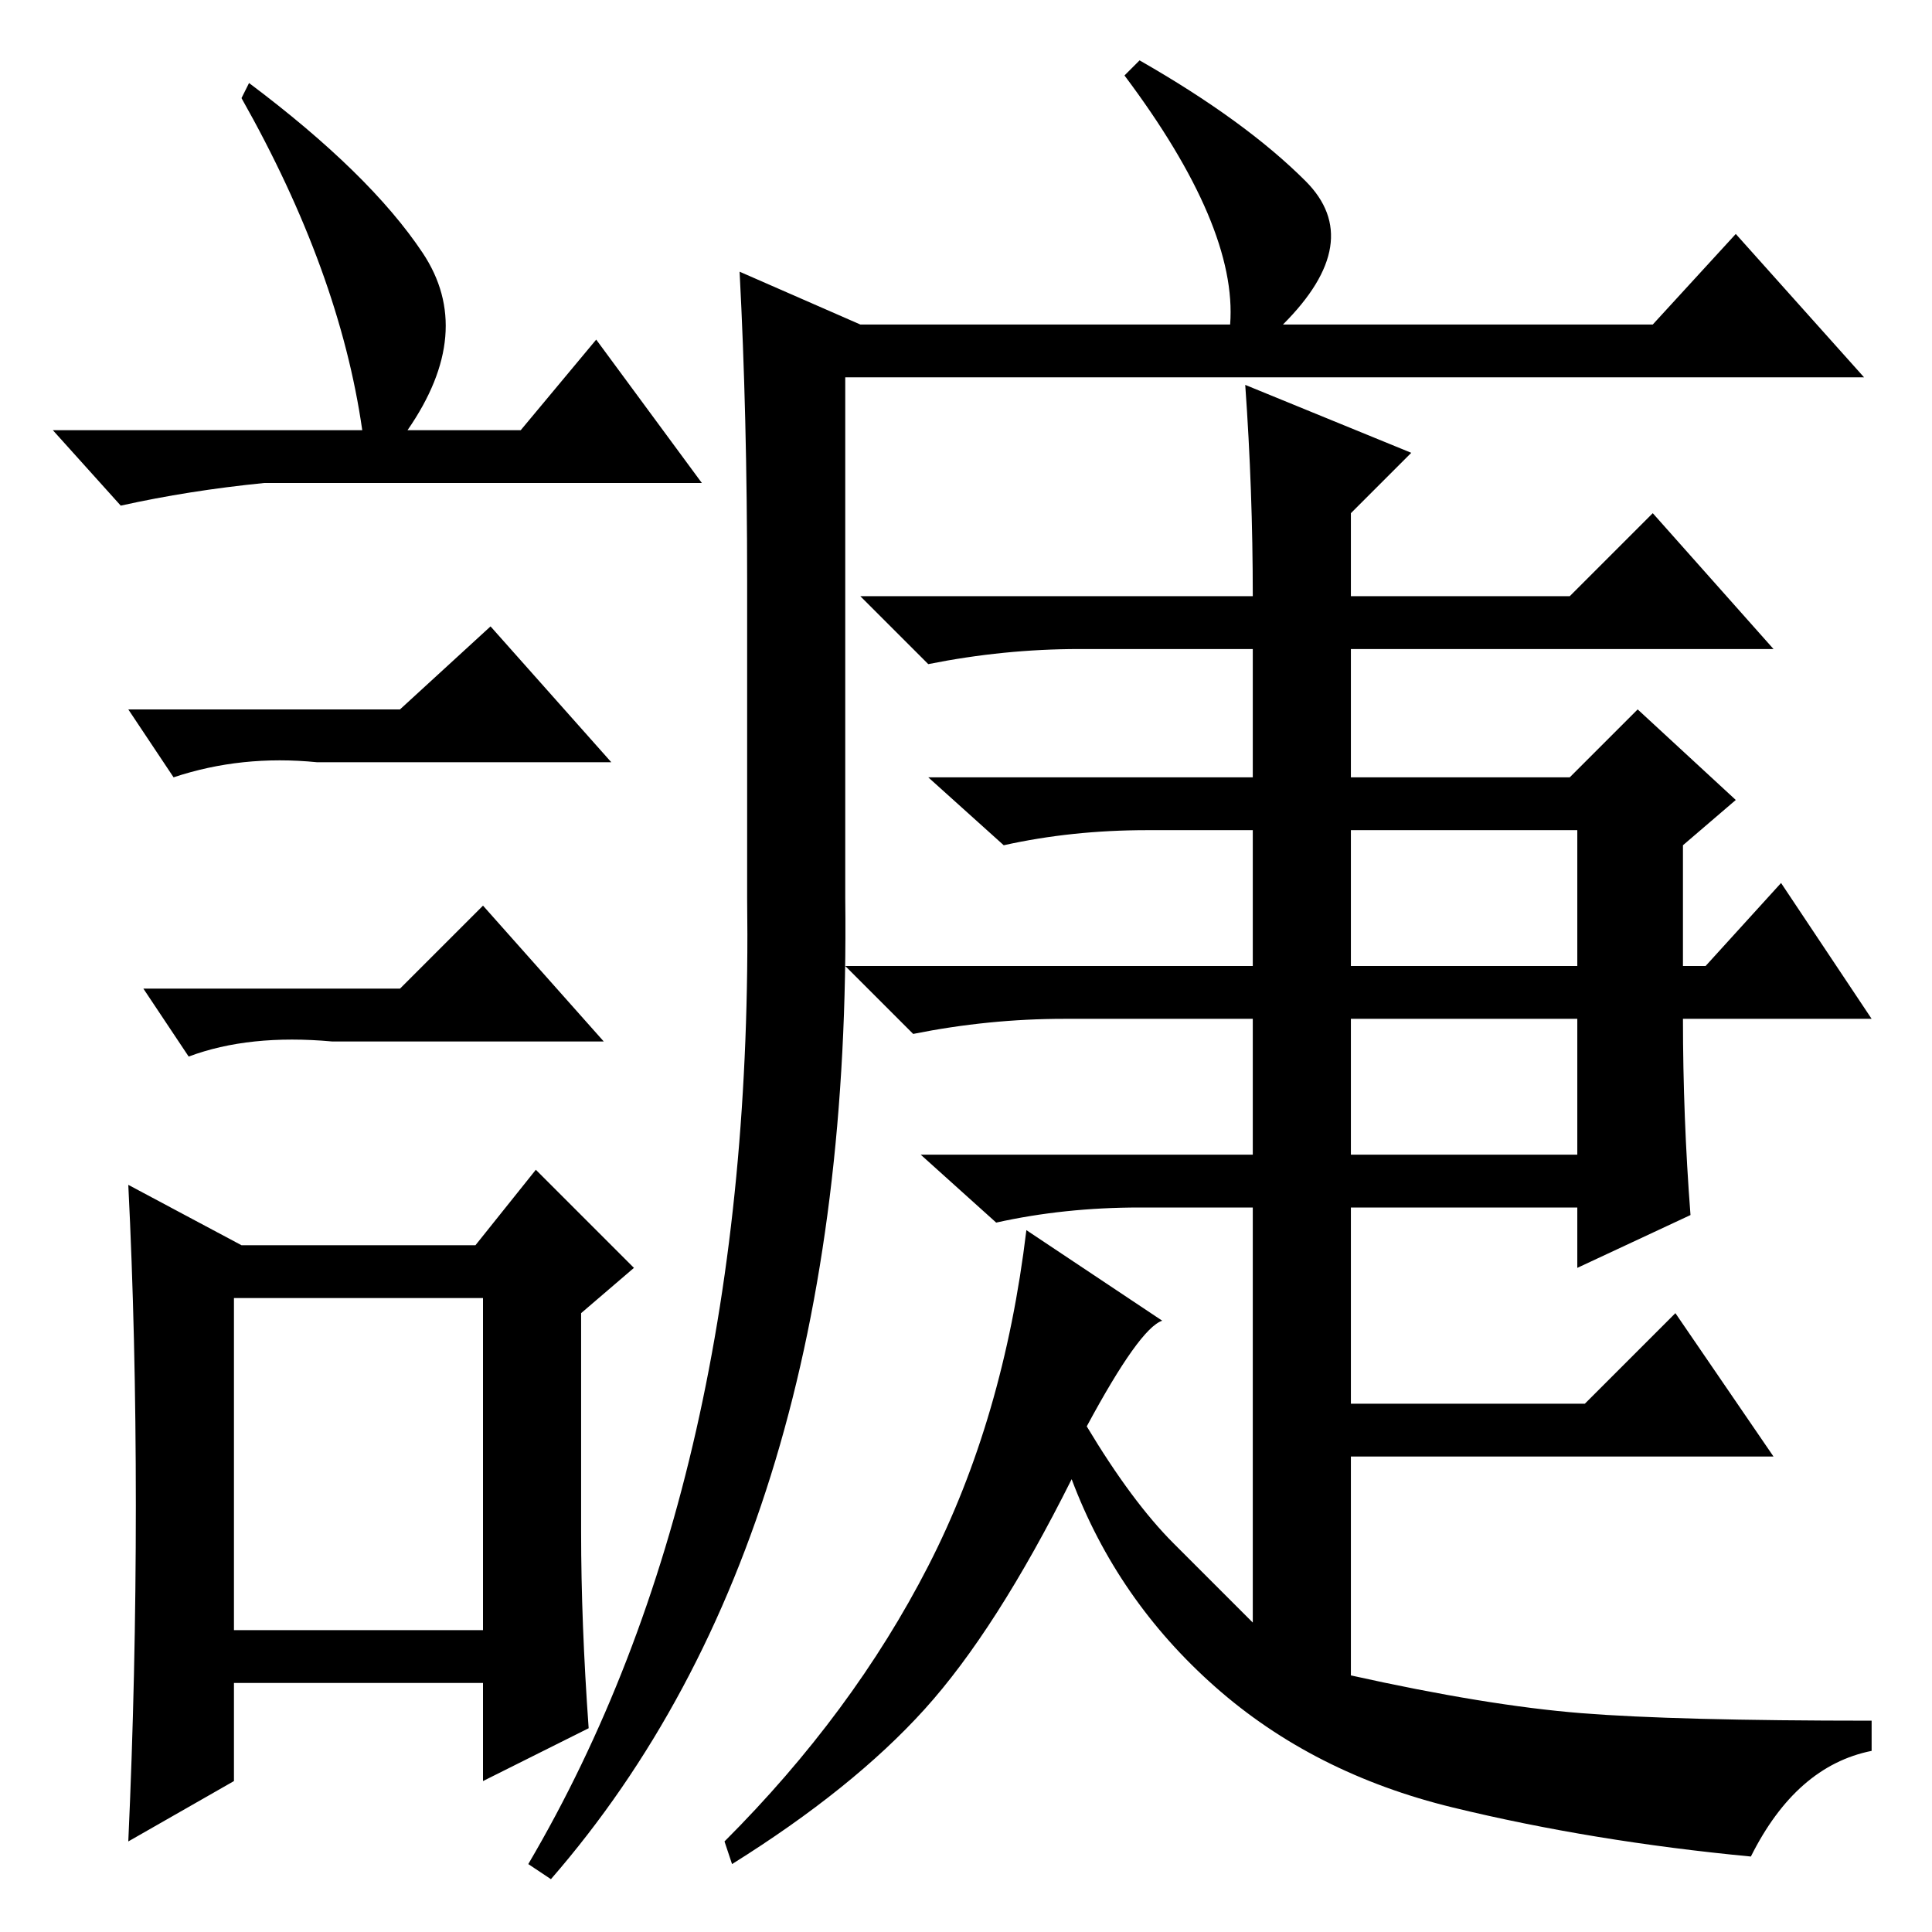 <?xml version="1.0" standalone="no"?>
<!DOCTYPE svg PUBLIC "-//W3C//DTD SVG 1.1//EN" "http://www.w3.org/Graphics/SVG/1.1/DTD/svg11.dtd" >
<svg xmlns="http://www.w3.org/2000/svg" xmlns:xlink="http://www.w3.org/1999/xlink" version="1.1" viewBox="0 -36 256 256">
  <g transform="matrix(1 0 0 -1 0 220)">
   <path fill="currentColor"
d="M33 245q16 -12 23 -22.5t-2 -23.5h15l10 12l14 -19h-58q-10 -1 -19 -3l-9 10h41q-3 21 -16 44zM31 40h33v44h-33v-44zM53 162l12 11l16 -18h-39q-10 1 -19 -2l-6 9h36zM53 125l11 11l16 -18h-36q-11 1 -19 -2l-6 9h34zM77 53q0 -12 1 -26l-14 -7v13h-33v-13l-14 -8
q1 22 1 44.5t-1 42.5l15 -8h31l8 10l13 -13l-7 -6v-29zM70 9q30 51 29 128v42q0 22 -1 41l16 -7h49q1 13 -14 33l2 2q14 -8 22 -16t-3 -19h49l11 12l17 -19h-135v-69q1 -84 -39 -130zM179 103h30v18h-30v-18zM155.5 51.5l10.5 -10.5v55h-15q-10 0 -19 -2l-10 9h44v18h-25
q-10 0 -20 -2l-9 9h54v18h-14q-10 0 -19 -2l-10 9h43v17h-23q-10 0 -20 -2l-9 9h52q0 14 -1 28l22 -9l-8 -8v-11h29l11 11l16 -18h-56v-17h29l9 9l13 -12l-7 -6v-16h3l10 11l12 -18h-25q0 -13 1 -26l-15 -7v8h-30v-26h31l12 12l13 -19h-56v-29q18 -4 30.5 -5t38.5 -1v-4
q-10 -2 -16 -14q-21 2 -39.5 6.5t-31.5 16t-19 27.5q-10 -20 -19.5 -30.5t-25.5 -20.5l-1 3q17 17 27 36.5t13 44.5l18 -12q-3 -1 -10 -14q6 -10 11.5 -15.5zM179 128h30v18h-30v-18z" />
  </g>

</svg>

